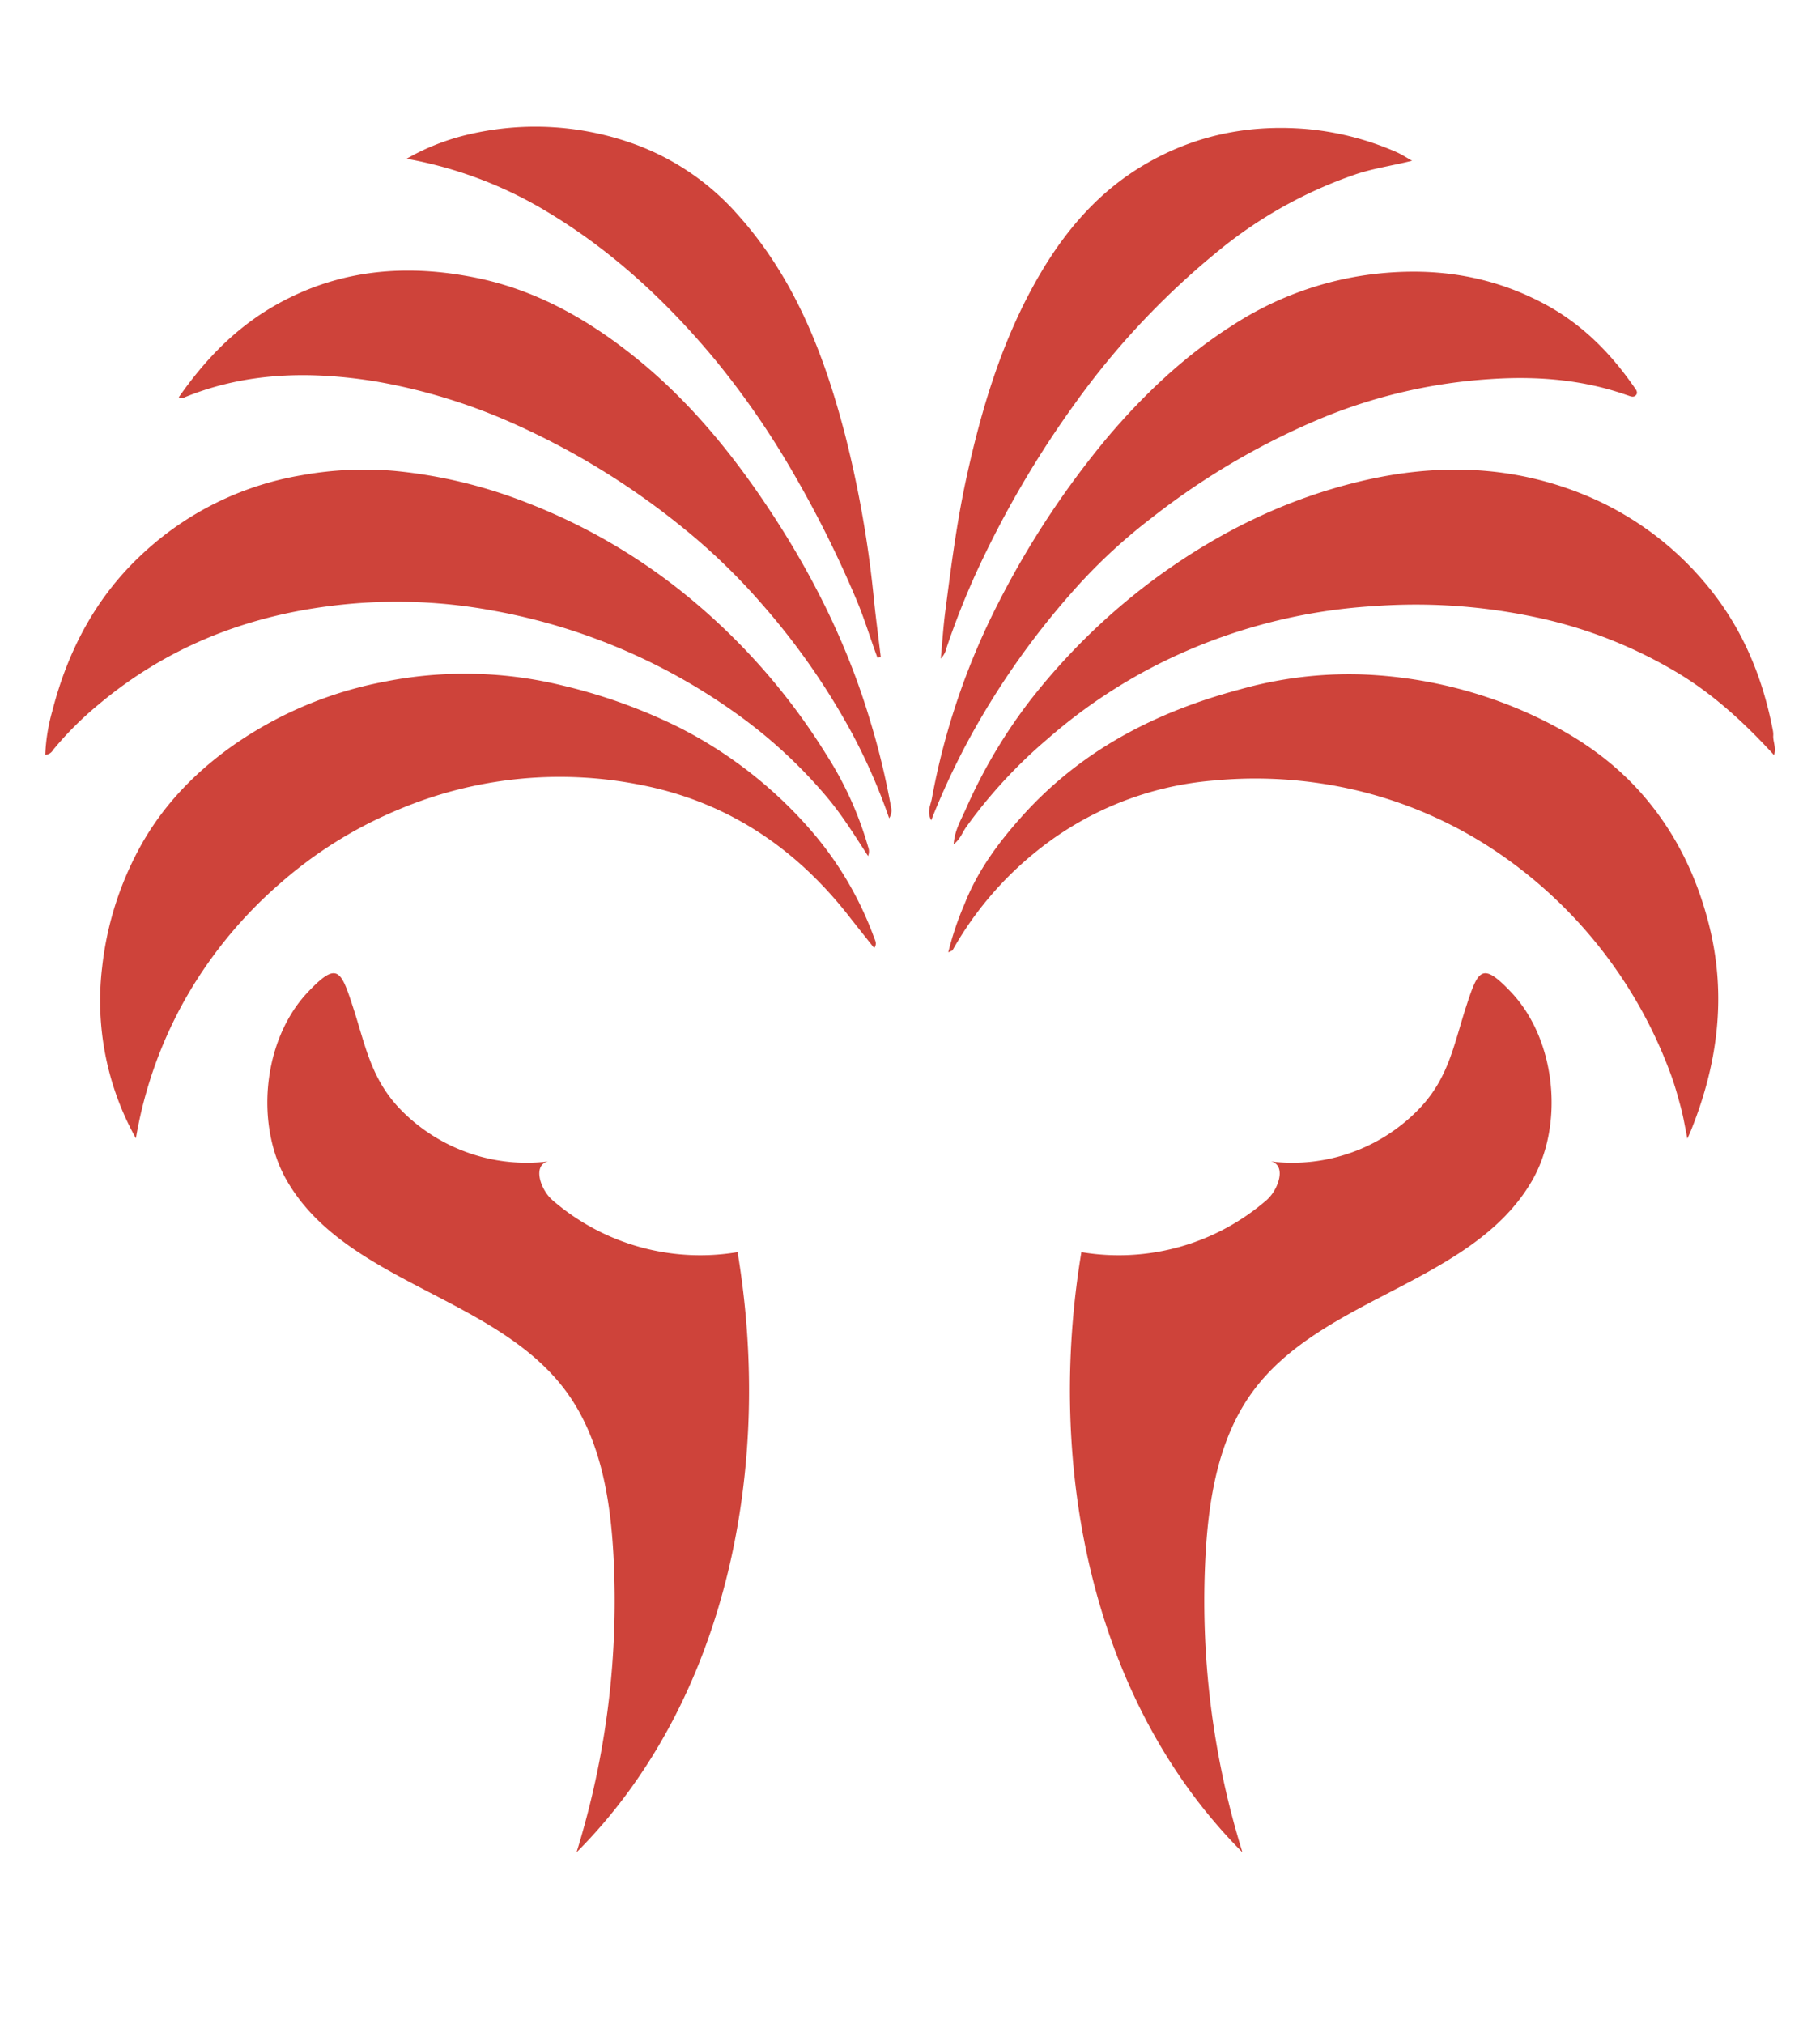 <svg id="Layer_1" data-name="Layer 1" xmlns="http://www.w3.org/2000/svg" viewBox="0 0 463.35 515.23"><defs><style>.cls-1{fill:#ce433a;}</style></defs><path class="cls-1" d="M34.6,289.78A71.87,71.87,0,0,1,26,246.28a82.23,82.23,0,0,1,8.5-28.47C40.24,206.45,48.61,197.42,59,190a99.27,99.27,0,0,1,38.8-16.44,104.48,104.48,0,0,1,45.61,1,138.62,138.62,0,0,1,29,10.39,110.7,110.7,0,0,1,34.37,26.82,87.43,87.43,0,0,1,15.78,27c.31.8.74,1.5,0,2.58-2.22-2.8-4.4-5.52-6.54-8.26-13.63-17.39-31.06-29-52.79-33.26a105.37,105.37,0,0,0-61.44,6.12,108.73,108.73,0,0,0-30.56,19,112.11,112.11,0,0,0-24.55,30.24A109.41,109.41,0,0,0,34.6,289.78Z"/><path class="cls-1" d="M241.42,242.44a77.43,77.43,0,0,1,4.16-12.35c3.31-8.42,8.58-15.57,14.62-22.3,15.06-16.79,34-26.55,55.49-32.29a102.3,102.3,0,0,1,30.56-3.82,114.18,114.18,0,0,1,40.67,8.95c11.4,4.87,21.77,11.24,30.19,20.47,9.1,10,14.86,21.73,18.08,34.75,4.37,17.69,2.13,34.83-4.54,51.56-.27.68-.58,1.35-1.06,2.46-.6-2.9-1-5.45-1.67-7.94s-1.35-5-2.2-7.43a116.92,116.92,0,0,0-43.54-56.88,108.9,108.9,0,0,0-44.74-18,111.73,111.73,0,0,0-28.4-.93,82.35,82.35,0,0,0-45.22,18.07,86.91,86.91,0,0,0-21.34,25.19C242.41,242,242.18,242.07,241.42,242.44Z"/><path class="cls-1" d="M221,217.92c-3.49-5.38-6.68-10.53-10.62-15.18a125.52,125.52,0,0,0-21.15-19.8,153,153,0,0,0-63.71-27.49A133.75,133.75,0,0,0,84,154.28C62,157.05,42.18,165,25.1,179.35a84.34,84.34,0,0,0-11.58,11.56,2.45,2.45,0,0,1-2,1.25A48.12,48.12,0,0,1,13.32,181c4-15.56,11.26-29.28,23.21-40.25A78.26,78.26,0,0,1,76.68,121a89.4,89.4,0,0,1,23.62-1.14,124.36,124.36,0,0,1,34.32,8.3,149.69,149.69,0,0,1,42.55,25.42,163.07,163.07,0,0,1,33.26,38.62A88.34,88.34,0,0,1,221,215.56,3.15,3.15,0,0,1,221,217.92Z"/><path class="cls-1" d="M451.65,192.23c-7.33-8-15-15.09-24-20.61A117.19,117.19,0,0,0,390.36,157a146.33,146.33,0,0,0-40.57-2.7,141.28,141.28,0,0,0-52.91,13.79,135.92,135.92,0,0,0-30.37,20.18A125.36,125.36,0,0,0,246,210.51c-1,1.39-1.5,3.1-3.21,4.41.23-3.43,1.8-6.07,3-8.75a133.56,133.56,0,0,1,16.58-28,164.17,164.17,0,0,1,32.36-31.37c15.62-11.35,32.58-19.71,51.42-24.23,19.18-4.59,38.11-4.25,56.55,3.13a79.43,79.43,0,0,1,31.15,22.44c9.4,11,14.77,23.66,17.47,37.66a5.54,5.54,0,0,1,.13,1.4C451.32,188.74,452.27,190.26,451.65,192.23Z"/><path class="cls-1" d="M237.08,208.82c-1.16-2.16-.16-3.87.14-5.44A181.11,181.11,0,0,1,254,153.82a225.65,225.65,0,0,1,27.93-42.46c9.33-11,19.7-20.83,31.93-28.6a84.38,84.38,0,0,1,34.71-12.85c15.93-2.07,31,0,45.21,7.78,9.12,5,16.23,12.18,22.12,20.65.45.64,1.26,1.49.6,2.24s-1.51.23-2.3,0c-11.34-4-23.11-4.89-34.95-4.07A135.21,135.21,0,0,0,337.54,106a186,186,0,0,0-44.47,25.93,142.08,142.08,0,0,0-17.89,16.33,202.44,202.44,0,0,0-25.85,35.22A188.22,188.22,0,0,0,237.08,208.82Z"/><path class="cls-1" d="M226.37,208.3a149,149,0,0,0-9.52-21.74,178.68,178.68,0,0,0-22.79-32.68,158.39,158.39,0,0,0-20.42-19.71,192.62,192.62,0,0,0-41.77-25.83A146.83,146.83,0,0,0,95.49,97.07c-16.42-2.64-32.71-2.37-48.44,4.05a1.45,1.45,0,0,1-1.53,0c6.45-9.23,14-17.21,23.76-22.94,16.46-9.66,34.1-11.18,52.42-7.37C136.81,74,149.82,81.4,161.76,91c13.37,10.75,24.15,23.82,33.58,37.94,11.25,16.83,20.3,34.83,26.13,54.35a193,193,0,0,1,5.36,22.08A3.62,3.62,0,0,1,226.37,208.3Z"/><path class="cls-1" d="M359.5,40.93c-4.95,1.24-9.69,1.91-14.22,3.4a112.76,112.76,0,0,0-35,19.45,200.88,200.88,0,0,0-36.65,39,256.84,256.84,0,0,0-25.14,43.11,202.21,202.21,0,0,0-7.5,19,5.76,5.76,0,0,1-1.48,2.78c.39-4.18.63-8,1.13-11.88,1.5-11.51,2.95-23,5.45-34.38C249.68,105,254.44,88.91,262.41,74c6.73-12.6,15.34-23.65,27.62-31.27,12.92-8,27.07-11.12,42.28-9.91a73.32,73.32,0,0,1,23,5.81C356.64,39.19,357.88,40,359.5,40.93Z"/><path class="cls-1" d="M223.39,167.44c-1.81-4.87-3.29-9.86-5.31-14.66a282.33,282.33,0,0,0-16.27-32.61,213.29,213.29,0,0,0-20-28.89C169.69,76.73,156,64,139.67,54.14A104.92,104.92,0,0,0,103.5,40.42a58.48,58.48,0,0,1,16.13-6.27,74.13,74.13,0,0,1,42.44,2.74A64.41,64.41,0,0,1,188.12,55c14.26,16,21.7,35.29,27,55.59a281.77,281.77,0,0,1,7.41,42.4c.49,4.78,1.14,9.55,1.71,14.32Z"/><path class="cls-1" d="M101.54,282a44.82,44.82,0,0,0,38,13.67c-4,.91-2,7.13,1.1,9.84a57.47,57.47,0,0,0,47.14,13.25c9,54-2.3,114-41,152.78a215.81,215.81,0,0,0,9.39-75.74c-.81-14.64-3.37-29.83-12.06-41.63-17.77-24.12-55.8-27.53-70.95-53.39-8.34-14.24-6.34-36,5.21-48.21,7.28-7.67,8.34-5.85,11.28,3.14C92.91,265.51,94.16,274.08,101.54,282Z"/><path class="cls-1" d="M361.56,282a44.8,44.8,0,0,1-38,13.67c4,.91,2,7.13-1.11,9.84a57.46,57.46,0,0,1-47.14,13.25c-9,54,2.3,114,41,152.78a215.58,215.58,0,0,1-9.39-75.74c.81-14.64,3.37-29.83,12.06-41.63,17.76-24.12,55.8-27.53,70.94-53.39,8.35-14.24,6.34-36-5.21-48.21-7.27-7.67-8.34-5.85-11.27,3.14C370.2,265.51,369,274.08,361.56,282Z"/></svg>